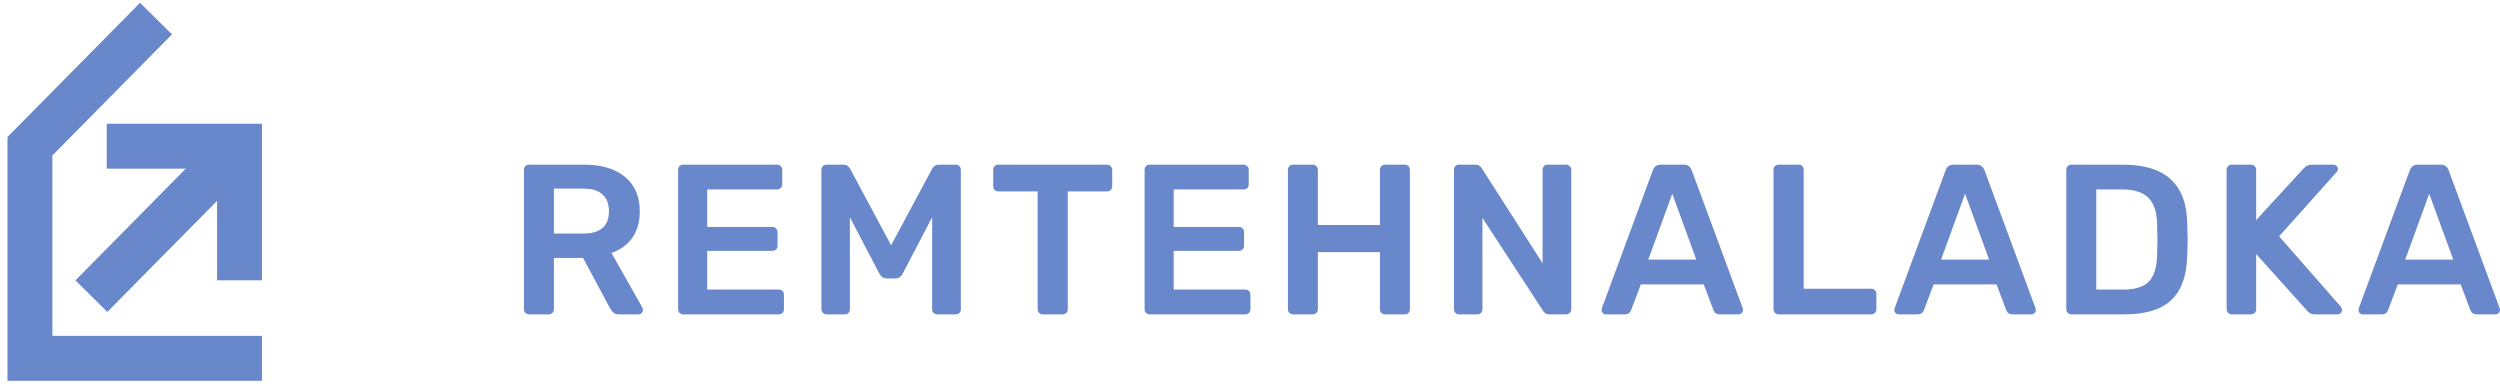 <svg viewBox="0 0 167 26" fill="none" xmlns="http://www.w3.org/2000/svg">
  <path fill-rule="evenodd" clip-rule="evenodd" d="M35.099 20.9C35.033 20.833 35 20.752 35 20.657V11.357C35 11.252 35.031 11.167 35.092 11.1C35.154 11.033 35.237 11 35.341 11H39.018C40.182 11 41.093 11.271 41.751 11.814C42.409 12.357 42.737 13.129 42.737 14.129C42.737 14.824 42.572 15.407 42.241 15.879C41.909 16.35 41.446 16.691 40.849 16.9L42.908 20.543C42.936 20.6 42.95 20.652 42.95 20.7C42.95 20.786 42.92 20.857 42.858 20.914C42.797 20.971 42.728 21 42.652 21H41.346C41.195 21 41.076 20.964 40.991 20.893C40.906 20.821 40.83 20.729 40.764 20.614L38.947 17.229H37.002V20.657C37.002 20.752 36.969 20.833 36.902 20.9C36.836 20.967 36.751 21 36.647 21H35.341C35.246 21 35.166 20.967 35.099 20.9ZM38.975 15.6C39.543 15.6 39.969 15.474 40.253 15.221C40.537 14.969 40.679 14.6 40.679 14.114C40.679 13.629 40.537 13.255 40.253 12.993C39.969 12.731 39.543 12.6 38.975 12.6H37.002V15.6H38.975ZM45.397 20.9C45.33 20.833 45.297 20.752 45.297 20.657V11.357C45.297 11.252 45.328 11.167 45.389 11.1C45.451 11.033 45.534 11 45.638 11H51.899C52.003 11 52.088 11.033 52.154 11.1C52.221 11.167 52.254 11.252 52.254 11.357V12.314C52.254 12.419 52.221 12.502 52.154 12.564C52.088 12.626 52.003 12.657 51.899 12.657H47.242V15.157H51.587C51.691 15.157 51.776 15.191 51.842 15.257C51.908 15.324 51.941 15.409 51.941 15.514V16.414C51.941 16.519 51.908 16.602 51.842 16.664C51.776 16.726 51.691 16.757 51.587 16.757H47.242V19.343H52.013C52.117 19.343 52.202 19.374 52.268 19.436C52.334 19.498 52.367 19.581 52.367 19.686V20.657C52.367 20.762 52.334 20.845 52.268 20.907C52.202 20.969 52.117 21 52.013 21H45.638C45.543 21 45.463 20.967 45.397 20.9ZM54.97 20.9C54.904 20.833 54.87 20.752 54.87 20.657V11.357C54.87 11.252 54.901 11.167 54.963 11.1C55.024 11.033 55.107 11 55.211 11H56.361C56.541 11 56.683 11.091 56.787 11.271L59.527 16.386L62.267 11.271C62.371 11.091 62.513 11 62.693 11H63.829C63.933 11 64.018 11.033 64.084 11.1C64.151 11.167 64.184 11.252 64.184 11.357V20.657C64.184 20.762 64.151 20.845 64.084 20.907C64.018 20.969 63.933 21 63.829 21H62.608C62.513 21 62.433 20.967 62.367 20.9C62.3 20.833 62.267 20.752 62.267 20.657V14.514L60.294 18.286C60.19 18.495 60.033 18.6 59.825 18.6H59.229C59.03 18.6 58.869 18.495 58.746 18.286L56.773 14.514V20.657C56.773 20.752 56.742 20.833 56.681 20.9C56.619 20.967 56.536 21 56.432 21H55.211C55.117 21 55.036 20.967 54.97 20.9ZM69.413 20.9C69.346 20.833 69.313 20.752 69.313 20.657V12.786H66.687C66.592 12.786 66.512 12.752 66.445 12.686C66.379 12.619 66.346 12.533 66.346 12.429V11.357C66.346 11.252 66.377 11.167 66.438 11.1C66.5 11.033 66.583 11 66.687 11H73.942C74.046 11 74.131 11.033 74.197 11.1C74.263 11.167 74.296 11.252 74.296 11.357V12.429C74.296 12.533 74.263 12.619 74.197 12.686C74.131 12.752 74.046 12.786 73.942 12.786H71.329V20.657C71.329 20.752 71.299 20.833 71.237 20.9C71.175 20.967 71.093 21 70.989 21H69.654C69.559 21 69.479 20.967 69.413 20.9ZM76.558 20.9C76.492 20.833 76.459 20.752 76.459 20.657V11.357C76.459 11.252 76.49 11.167 76.551 11.1C76.612 11.033 76.695 11 76.799 11H83.06C83.165 11 83.25 11.033 83.316 11.1C83.382 11.167 83.415 11.252 83.415 11.357V12.314C83.415 12.419 83.382 12.502 83.316 12.564C83.25 12.626 83.165 12.657 83.06 12.657H78.404V15.157H82.748C82.852 15.157 82.937 15.191 83.004 15.257C83.07 15.324 83.103 15.409 83.103 15.514V16.414C83.103 16.519 83.07 16.602 83.004 16.664C82.937 16.726 82.852 16.757 82.748 16.757H78.404V19.343H83.174C83.278 19.343 83.363 19.374 83.43 19.436C83.496 19.498 83.529 19.581 83.529 19.686V20.657C83.529 20.762 83.496 20.845 83.43 20.907C83.363 20.969 83.278 21 83.174 21H76.799C76.705 21 76.624 20.967 76.558 20.9ZM86.131 20.9C86.065 20.833 86.032 20.752 86.032 20.657V11.357C86.032 11.252 86.063 11.167 86.124 11.1C86.186 11.033 86.269 11 86.373 11H87.679C87.783 11 87.868 11.033 87.934 11.1C88.001 11.167 88.034 11.252 88.034 11.357V15.029H92.179V11.357C92.179 11.252 92.212 11.167 92.279 11.1C92.345 11.033 92.425 11 92.52 11H93.84C93.945 11 94.027 11.033 94.089 11.1C94.15 11.167 94.181 11.252 94.181 11.357V20.657C94.181 20.752 94.15 20.833 94.089 20.9C94.027 20.967 93.945 21 93.84 21H92.52C92.425 21 92.345 20.967 92.279 20.9C92.212 20.833 92.179 20.752 92.179 20.657V16.843H88.034V20.657C88.034 20.752 88.001 20.833 87.934 20.9C87.868 20.967 87.783 21 87.679 21H86.373C86.278 21 86.198 20.967 86.131 20.9ZM97.224 20.9C97.157 20.833 97.124 20.752 97.124 20.657V11.357C97.124 11.252 97.155 11.167 97.216 11.1C97.278 11.033 97.361 11 97.465 11H98.572C98.752 11 98.889 11.081 98.984 11.243L103.044 17.586V11.357C103.044 11.252 103.075 11.167 103.137 11.1C103.198 11.033 103.281 11 103.385 11H104.606C104.71 11 104.795 11.033 104.862 11.1C104.928 11.167 104.961 11.252 104.961 11.357V20.643C104.961 20.748 104.928 20.833 104.862 20.9C104.795 20.967 104.715 21 104.62 21H103.499C103.309 21 103.167 20.919 103.073 20.757L99.027 14.557V20.657C99.027 20.752 98.996 20.833 98.934 20.9C98.873 20.967 98.79 21 98.686 21H97.465C97.37 21 97.29 20.967 97.224 20.9ZM107.066 20.914C107.01 20.857 106.981 20.786 106.981 20.7L107.01 20.571L110.417 11.357C110.512 11.119 110.682 11 110.928 11H112.49C112.736 11 112.906 11.119 113.001 11.357L116.408 20.571L116.437 20.7C116.437 20.786 116.406 20.857 116.344 20.914C116.283 20.971 116.214 21 116.138 21H114.875C114.676 21 114.539 20.91 114.463 20.729L113.81 19H109.608L108.955 20.729C108.879 20.91 108.742 21 108.543 21H107.279C107.194 21 107.123 20.971 107.066 20.914ZM110.105 17.343H113.313L111.709 12.943L110.105 17.343ZM118.57 20.9C118.504 20.833 118.471 20.752 118.471 20.657V11.343C118.471 11.238 118.504 11.155 118.57 11.093C118.637 11.031 118.717 11 118.812 11H120.146C120.25 11 120.333 11.031 120.395 11.093C120.456 11.155 120.487 11.238 120.487 11.343V19.286H124.988C125.092 19.286 125.177 19.319 125.243 19.386C125.309 19.452 125.343 19.533 125.343 19.629V20.657C125.343 20.752 125.309 20.833 125.243 20.9C125.177 20.967 125.092 21 124.988 21H118.812C118.717 21 118.637 20.967 118.57 20.9ZM126.625 20.914C126.568 20.857 126.539 20.786 126.539 20.7L126.568 20.571L129.975 11.357C130.07 11.119 130.24 11 130.486 11H132.048C132.294 11 132.464 11.119 132.559 11.357L135.966 20.571L135.995 20.7C135.995 20.786 135.964 20.857 135.902 20.914C135.841 20.971 135.772 21 135.697 21H134.433C134.234 21 134.097 20.91 134.021 20.729L133.368 19H129.166L128.513 20.729C128.437 20.91 128.3 21 128.101 21H126.838C126.752 21 126.681 20.971 126.625 20.914ZM129.663 17.343H132.871L131.267 12.943L129.663 17.343ZM138.129 20.9C138.062 20.833 138.029 20.752 138.029 20.657V11.357C138.029 11.252 138.06 11.167 138.121 11.1C138.183 11.033 138.266 11 138.37 11H141.834C144.626 11 146.051 12.295 146.107 14.886C146.126 15.438 146.136 15.809 146.136 16C146.136 16.181 146.126 16.548 146.107 17.1C146.07 18.433 145.712 19.417 145.035 20.05C144.359 20.683 143.315 21 141.905 21H138.37C138.275 21 138.195 20.967 138.129 20.9ZM141.834 19.343C142.62 19.343 143.187 19.167 143.538 18.814C143.888 18.462 144.072 17.876 144.091 17.057C144.11 16.486 144.12 16.129 144.12 15.986C144.12 15.833 144.11 15.481 144.091 14.929C144.072 14.148 143.878 13.574 143.509 13.207C143.14 12.841 142.558 12.657 141.763 12.657H140.031V19.343H141.834ZM148.838 20.9C148.771 20.833 148.738 20.752 148.738 20.657V11.357C148.738 11.252 148.769 11.167 148.83 11.1C148.892 11.033 148.975 11 149.079 11H150.357C150.461 11 150.546 11.033 150.612 11.1C150.678 11.167 150.712 11.252 150.712 11.357V14.7L153.878 11.257C154.019 11.086 154.204 11 154.431 11H155.879C155.955 11 156.024 11.029 156.085 11.086C156.147 11.143 156.177 11.214 156.177 11.3C156.177 11.367 156.154 11.424 156.106 11.471L152.245 15.786L156.39 20.514C156.428 20.581 156.447 20.643 156.447 20.7C156.447 20.786 156.419 20.857 156.362 20.914C156.305 20.971 156.239 21 156.163 21H154.673C154.474 21 154.332 20.959 154.247 20.879C154.161 20.798 154.114 20.752 154.105 20.743L150.712 16.971V20.657C150.712 20.752 150.678 20.833 150.612 20.9C150.546 20.967 150.461 21 150.357 21H149.079C148.984 21 148.904 20.967 148.838 20.9ZM157.63 20.914C157.573 20.857 157.545 20.786 157.545 20.7L157.573 20.571L160.98 11.357C161.075 11.119 161.245 11 161.491 11H163.053C163.299 11 163.47 11.119 163.564 11.357L166.972 20.571L167 20.7C167 20.786 166.969 20.857 166.908 20.914C166.846 20.971 166.778 21 166.702 21H165.438C165.24 21 165.102 20.91 165.027 20.729L164.374 19H160.171L159.518 20.729C159.442 20.91 159.305 21 159.106 21H157.843C157.758 21 157.687 20.971 157.63 20.914ZM160.668 17.343H163.877L162.272 12.943L160.668 17.343Z" fill="#6988CC"/>
  <path d="M16 23.936H2V9.766L9.368 2.309" stroke="#6988CC" stroke-width="3" stroke-linecap="square"/>
  <path d="M8.631 9.767H16V17.224" stroke="#6988CC" stroke-width="3" stroke-linecap="square"/>
  <path d="M15.263 10.512L7.158 18.716" stroke="#6988CC" stroke-width="3" stroke-linecap="square"/>
</svg>